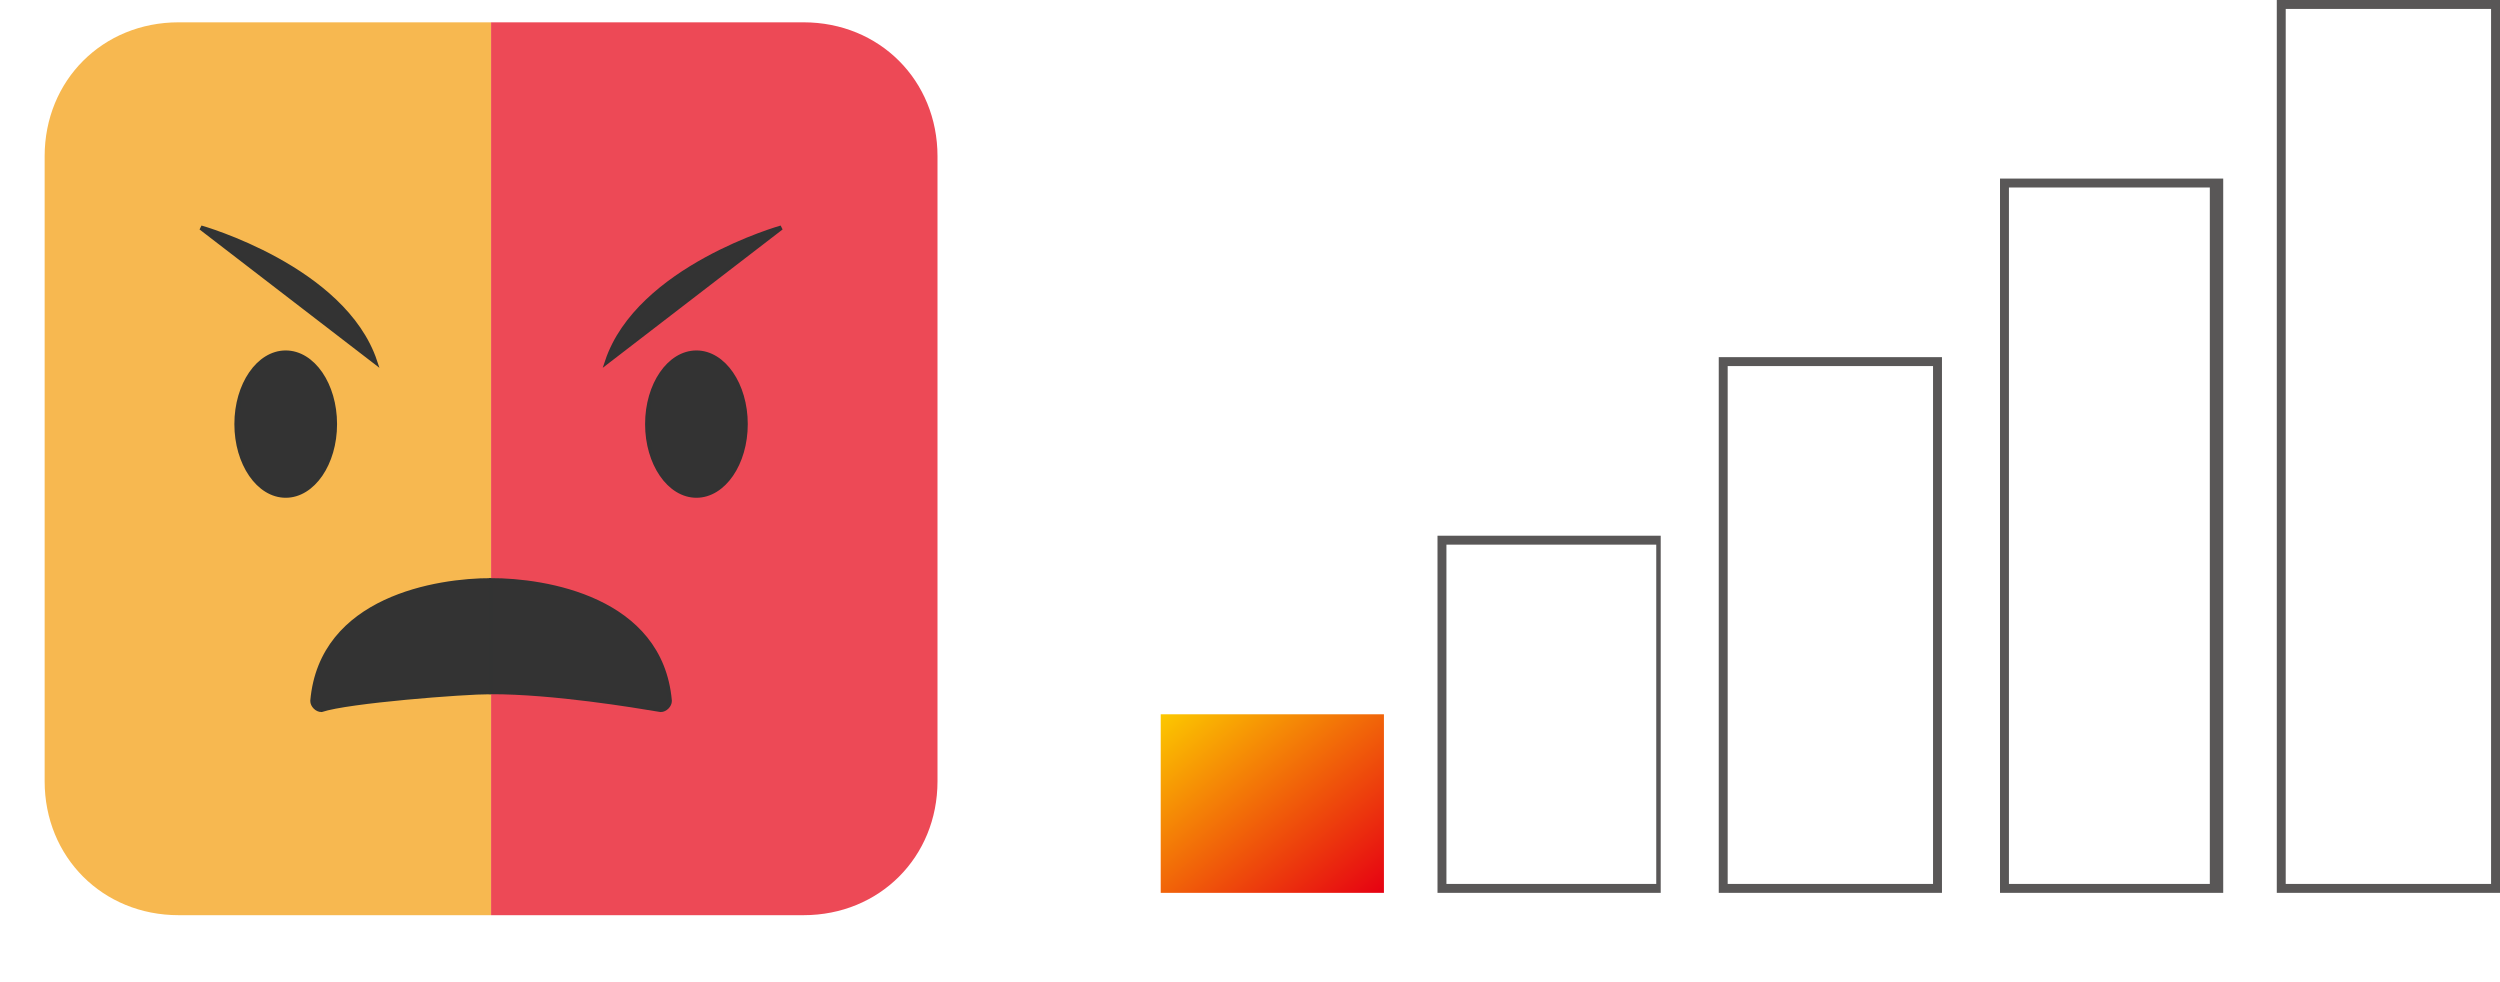 <?xml version="1.0" encoding="UTF-8"?>
<svg width="56px" height="22px" viewBox="0 0 56 22" version="1.1" xmlns="http://www.w3.org/2000/svg" xmlns:xlink="http://www.w3.org/1999/xlink">
    <!-- Generator: Sketch 43.2 (39069) - http://www.bohemiancoding.com/sketch -->
    <title>conflict1</title>
    <desc>Created with Sketch.</desc>
    <defs>
        <filter x="-5.0%" y="-2.5%" width="110.0%" height="110.0%" filterUnits="objectBoundingBox" id="filter-1">
            <feOffset dx="0" dy="0.5" in="SourceAlpha" result="shadowOffsetOuter1"></feOffset>
            <feGaussianBlur stdDeviation="0.25" in="shadowOffsetOuter1" result="shadowBlurOuter1"></feGaussianBlur>
            <feColorMatrix values="0 0 0 0 0   0 0 0 0 0   0 0 0 0 0  0 0 0 0.5 0" type="matrix" in="shadowBlurOuter1" result="shadowMatrixOuter1"></feColorMatrix>
            <feMerge>
                <feMergeNode in="shadowMatrixOuter1"></feMergeNode>
                <feMergeNode in="SourceGraphic"></feMergeNode>
            </feMerge>
        </filter>
        <linearGradient x1="0%" y1="0%" x2="100%" y2="100%" id="linearGradient-2">
            <stop stop-color="#FCC800" offset="0%"></stop>
            <stop stop-color="#E60012" offset="100%"></stop>
        </linearGradient>
    </defs>
    <g id="Page-1" stroke="none" stroke-width="1" fill="none" fill-rule="evenodd">
        <g id="conflict1" transform="translate(1, 0)" fill-rule="nonzero">
            <g id="Group-3-Copy" filter="url(#filter-1)">
                <g id="sad-copy-10">
                    <path d="M10,20 L3,20 C1.3,20 0,18.7 0,17 L0,3 C0,1.3 1.3,0 3,0 L10,0 L10,20 Z" id="Shape" fill="#F7B850"></path>
                    <path d="M3.5,4.6 L7.4,7.6 C6.7,5.5 3.5,4.6 3.5,4.6 Z" id="Shape" stroke="#323333" stroke-width="0.1" fill="#333333"></path>
                    <ellipse id="Oval" stroke="#323333" stroke-width="0.1" fill="#333333" cx="5.4" cy="9" rx="1.1" ry="1.6"></ellipse>
                    <path d="M10,12.5 C8.8,12.5 6.2,12.9 6,15.2 C6,15.3 6.1,15.4 6.2,15.4 C6.8,15.2 9.385,15 10,15 C10.008,13.726 10.007,13.768 10,12.5 Z" id="Shape" stroke="#323333" stroke-width="0.1" fill="#333333"></path>
                </g>
                <g id="sad-copy-11" transform="translate(10, 0)">
                    <path d="M7,20 L-8.17124146e-14,20 C-2.48689958e-14,17.727 -4.20913304e-14,2.312 -8.17124146e-14,0 L7,0 C8.7,0 10,1.3 10,3 L10,17 C10,18.7 8.7,20 7,20 Z" id="Shape" fill="#ED4956"></path>
                    <path d="M2.6,7.6 L6.5,4.6 C6.5,4.6 3.3,5.5 2.6,7.6 Z" id="Shape" stroke="#323333" stroke-width="0.1" fill="#333333"></path>
                    <ellipse id="Oval" stroke="#323333" stroke-width="0.1" fill="#333333" cx="4.6" cy="9" rx="1.1" ry="1.6"></ellipse>
                    <path d="M-1.2057022e-13,12.5 C-1.13686838e-13,13.282 5.94385652e-14,14.087 -1.2057022e-13,15 C1.4,15 3.2,15.3 3.8,15.4 C3.9,15.4 4,15.3 4,15.2 C3.8,12.9 1.2,12.5 -1.2057022e-13,12.5 Z" id="Shape" stroke="#323333" stroke-width="0.1" fill="#333333"></path>
                </g>
            </g>
            <g id="neg1-copy-2" transform="translate(25, 0)">
                <g id="Group" transform="translate(25, 0)">
                    <rect id="Rectangle-path" fill="#FFFFFF" x="0.1" y="0.1" width="4.8" height="19.8"></rect>
                    <path d="M4.8,0.2 L4.8,19.8 L0.2,19.8 L0.2,0.2 L4.8,0.2 L4.8,0.2 Z M5,0 L0,0 L0,20 L5,20 L5,0 L5,0 Z" id="Shape" fill="#595757"></path>
                </g>
                <g id="Group" transform="translate(18, 4)">
                    <rect id="Rectangle-path" fill="#FFFFFF" x="0.8" y="0.1" width="4.8" height="15.8"></rect>
                    <path d="M5.5,0.2 L5.5,15.8 L1,15.8 L1,0.2 L5.5,0.2 L5.5,0.2 Z M5.8,0 L0.8,0 L0.8,16 L5.8,16 L5.8,0 L5.8,0 Z" id="Shape" fill="#595757"></path>
                </g>
                <g id="Group" transform="translate(12, 8)">
                    <rect id="Rectangle-path" fill="#FFFFFF" x="0.6" y="0.1" width="4.8" height="11.8"></rect>
                    <path d="M5.3,0.2 L5.3,11.8 L0.7,11.8 L0.7,0.2 L5.3,0.2 L5.3,0.2 Z M5.5,0 L0.5,0 L0.5,12 L5.5,12 L5.5,0 L5.5,0 Z" id="Shape" fill="#595757"></path>
                </g>
                <g id="Group" transform="translate(6, 12)">
                    <rect id="Rectangle-path" fill="#FFFFFF" x="0.4" y="0.1" width="4.8" height="7.8"></rect>
                    <path d="M5.1,0.2 L5.1,7.8 L0.4,7.8 L0.4,0.2 L5.1,0.2 L5.1,0.2 Z M5.2,0 L0.2,0 L0.2,8 L5.2,8 L5.2,0 L5.2,0 Z" id="Shape" fill="#595757"></path>
                </g>
                <rect id="Rectangle-path" fill="url(#linearGradient-2)" x="0" y="16" width="5" height="4"></rect>
            </g>
        </g>
    </g>
</svg>
